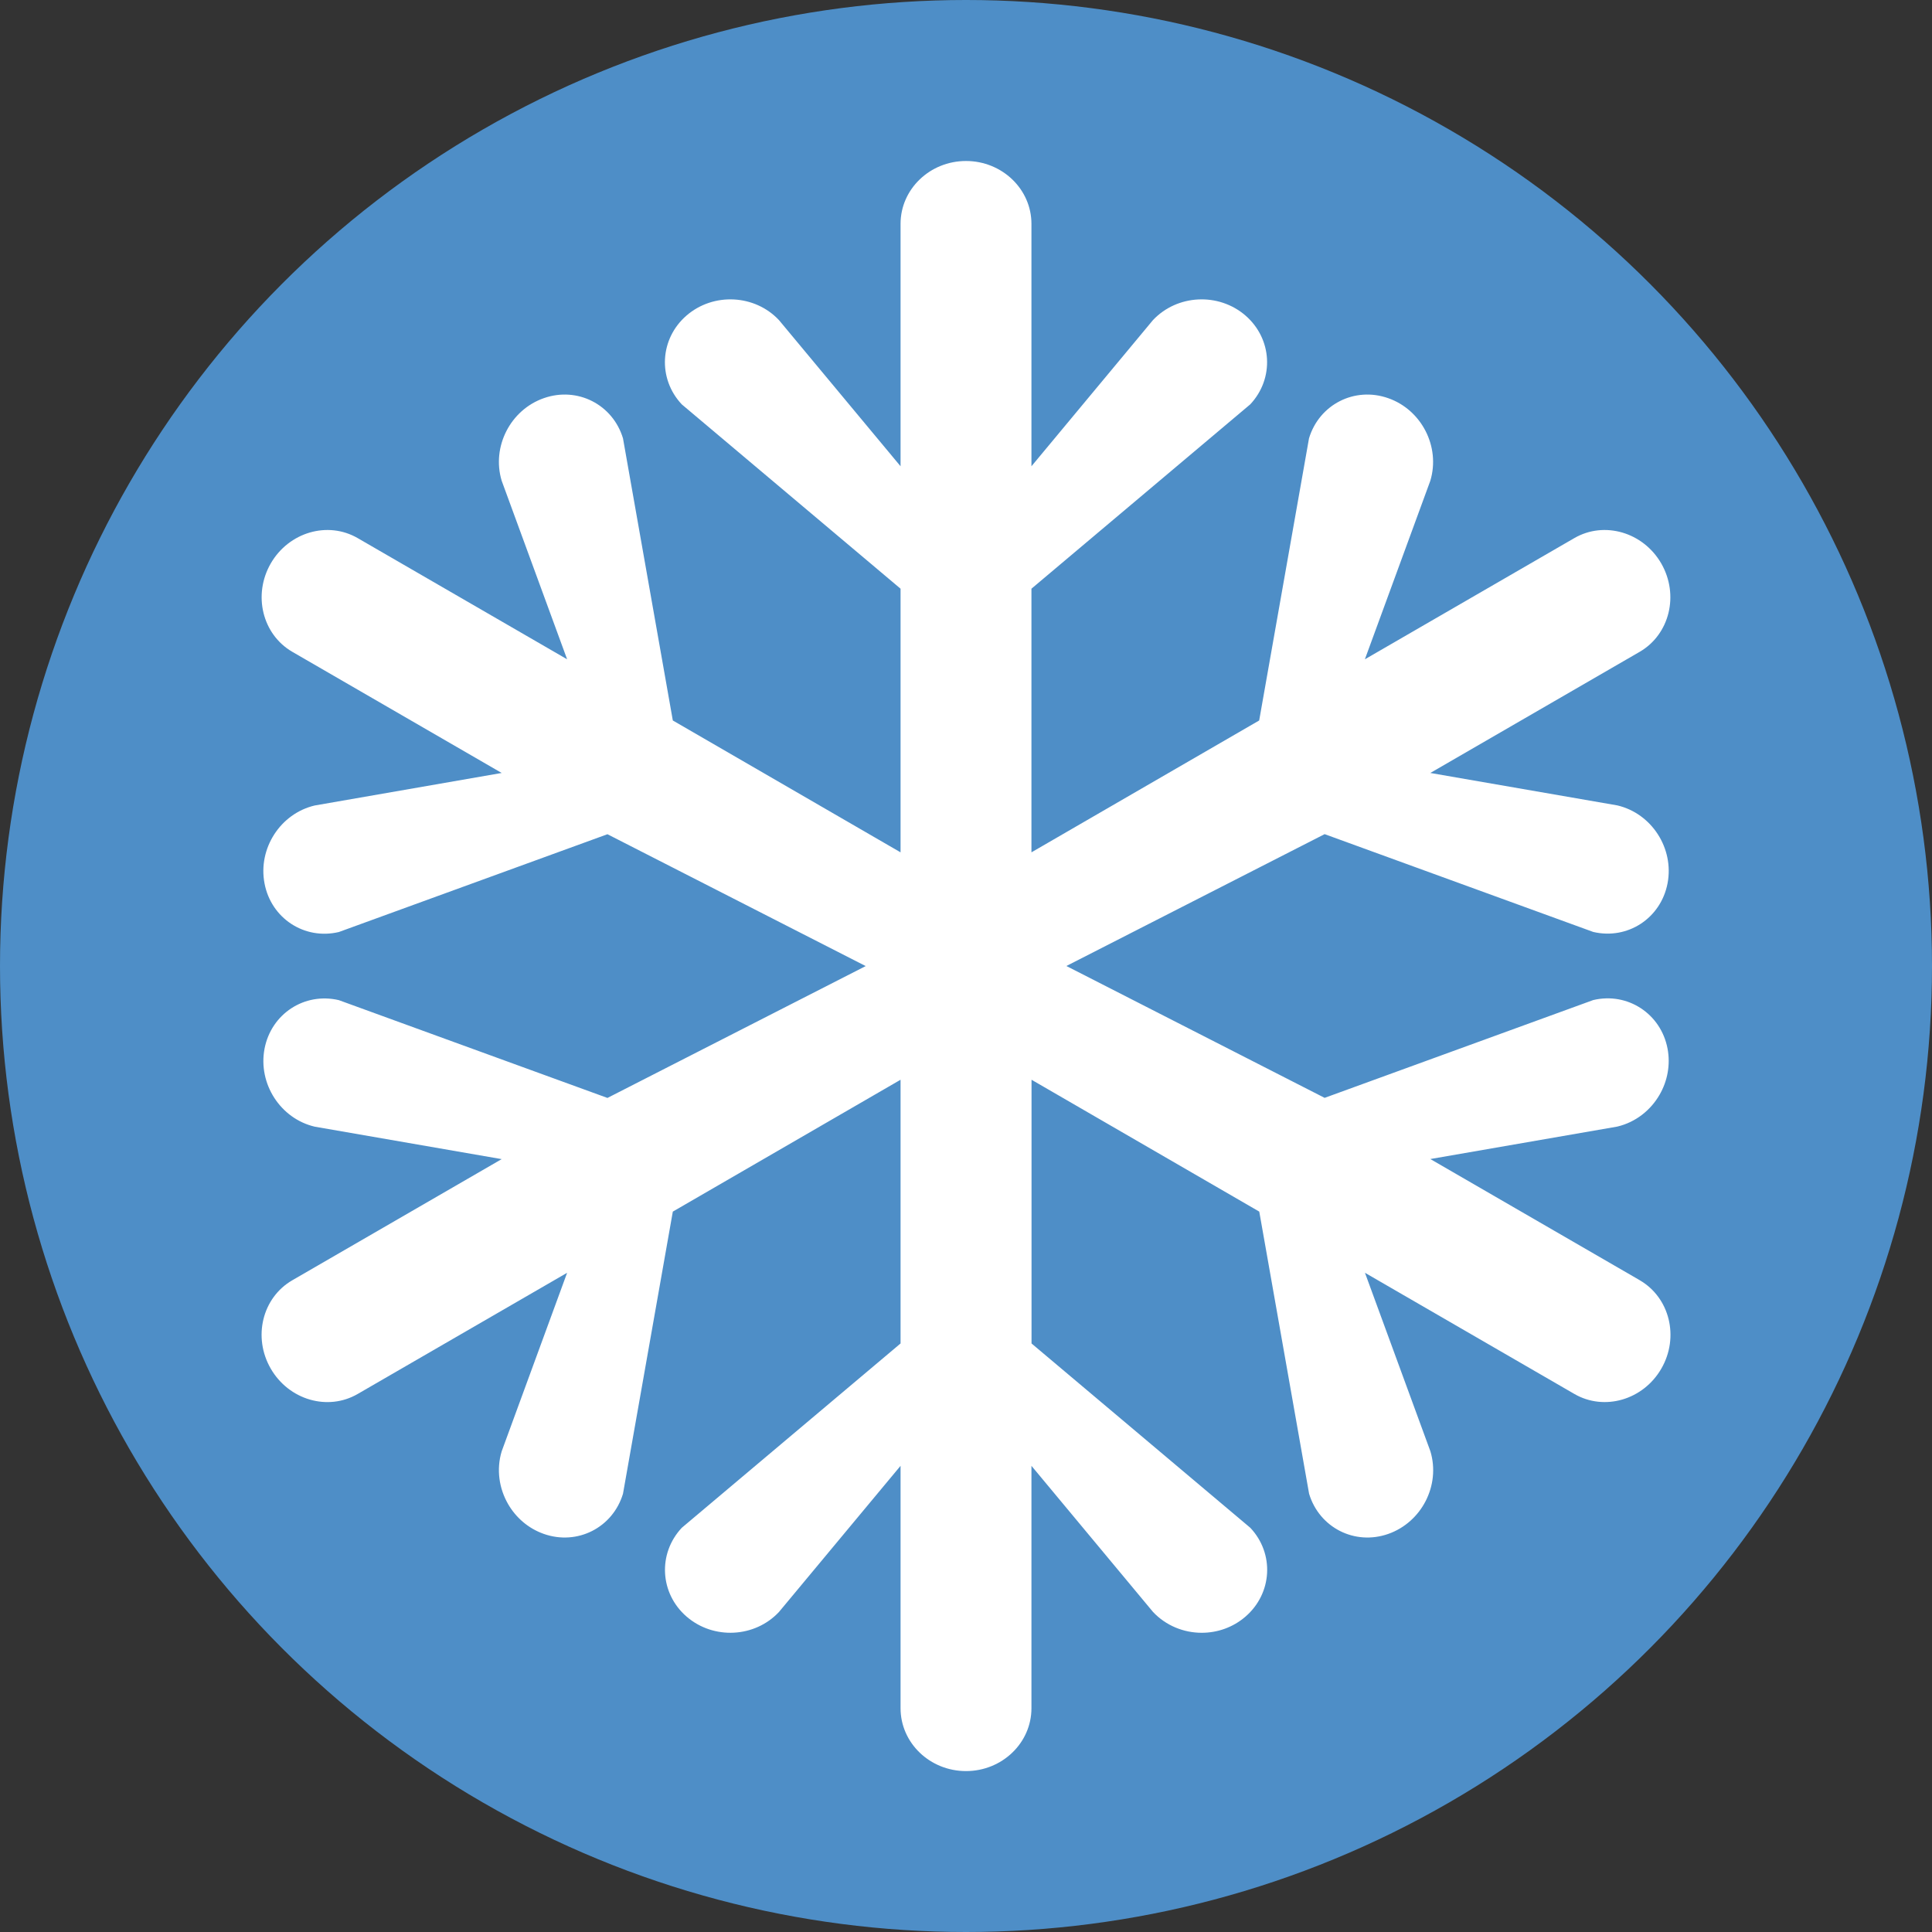 <?xml version="1.0" encoding="UTF-8" standalone="no"?>
<svg
   xmlns:dc="http://purl.org/dc/elements/1.1/"
   xmlns:cc="http://creativecommons.org/ns#"
   xmlns:rdf="http://www.w3.org/1999/02/22-rdf-syntax-ns#"
   xmlns:svg="http://www.w3.org/2000/svg"
   xmlns="http://www.w3.org/2000/svg"
   xmlns:sodipodi="http://sodipodi.sourceforge.net/DTD/sodipodi-0.dtd"
   xmlns:inkscape="http://www.inkscape.org/namespaces/inkscape"
   class="MuiSvgIcon-root makeStyles-icon-32"
   focusable="false"
   viewBox="0 0 24 24"
   aria-hidden="true"
   version="1.1"
   id="svg4"
   sodipodi:docname="winterIcon.svg"
   width="24"
   height="24"
   inkscape:version="1.0.2-2 (e86c870879, 2021-01-15)">
  <rect x="0" y="0" width="24" height="24" fill="#333333" stroke="none"/>
  <defs
     id="defs8" />
  <sodipodi:namedview
     pagecolor="#ffffff"
     bordercolor="#666666"
     borderopacity="1"
     objecttolerance="10"
     gridtolerance="10"
     guidetolerance="10"
     inkscape:pageopacity="0"
     inkscape:pageshadow="2"
     inkscape:window-width="1920"
     inkscape:window-height="1018"
     id="namedview6"
     showgrid="false"
     inkscape:zoom="19.180271"
     inkscape:cx="-0.33114085"
     inkscape:cy="10.053696"
     inkscape:window-x="1913"
     inkscape:window-y="-6"
     inkscape:window-maximized="1"
     inkscape:current-layer="layer2"
     inkscape:document-rotation="0" />
  <g
     inkscape:groupmode="layer"
     id="layer1"
     inkscape:label="Layer 1">
    <circle
       style="opacity:1;fill:#4e8ec7;stroke-width:3.78;fill-opacity:1;stroke:none"
       id="path835"
       cx="12"
       cy="12"
       r="12" />
  </g>
  <g
     inkscape:groupmode="layer"
     id="layer2"
     inkscape:label="Layer 2">
    <path
       d="m 20.369,15.903 -2.601,-1.505 2.322,-0.403 c 0.228,-0.054 0.414,-0.202 0.526,-0.396 0.097,-0.168 0.137,-0.37 0.099,-0.572 -0.082,-0.434 -0.496,-0.705 -0.923,-0.604 l -3.337,1.215 -3.208,-1.638 3.208,-1.638 3.337,1.215 c 0.427,0.1 0.84,-0.17 0.923,-0.604 0.083,-0.434 -0.197,-0.868 -0.624,-0.968 L 17.768,9.602 20.369,8.097 C 20.741,7.881 20.861,7.39 20.637,7 20.412,6.61 19.928,6.469 19.556,6.685 l -2.601,1.505 0.813,-2.218 c 0.127,-0.421 -0.108,-0.881 -0.524,-1.026 -0.416,-0.146 -0.856,0.078 -0.983,0.499 L 15.642,8.95 12.813,10.588 V 7.313 L 15.531,5.023 C 15.832,4.702 15.805,4.208 15.471,3.919 15.137,3.631 14.623,3.657 14.322,3.977 L 12.813,5.792 V 2.781 c 0,-0.431 -0.364,-0.781 -0.813,-0.781 -0.449,0 -0.813,0.35 -0.813,0.781 V 5.792 L 9.677,3.977 C 9.377,3.657 8.863,3.631 8.529,3.919 8.195,4.208 8.168,4.702 8.469,5.023 L 11.187,7.313 V 10.588 L 8.358,8.95 7.739,5.445 C 7.612,5.024 7.172,4.8 6.756,4.946 6.34,5.091 6.105,5.551 6.232,5.972 L 7.045,8.19 4.444,6.685 C 4.072,6.469 3.588,6.61 3.363,7 3.139,7.39 3.259,7.881 3.631,8.097 L 6.232,9.602 3.91,10.006 c -0.427,0.1 -0.707,0.534 -0.624,0.968 0.082,0.434 0.496,0.705 0.923,0.604 l 3.337,-1.215 3.208,1.638 -3.208,1.638 -3.337,-1.215 c -0.427,-0.1 -0.84,0.17 -0.923,0.604 -0.082,0.434 0.197,0.868 0.624,0.968 l 2.322,0.403 -2.601,1.505 c -0.373,0.216 -0.493,0.707 -0.268,1.097 0.225,0.39 0.709,0.531 1.081,0.315 l 2.601,-1.505 -0.813,2.218 c -0.068,0.225 -0.032,0.461 0.079,0.654 0.097,0.168 0.251,0.304 0.445,0.372 0.416,0.146 0.856,-0.078 0.983,-0.499 l 0.619,-3.505 2.829,-1.638 v 3.276 l -2.718,2.29 c -0.3,0.321 -0.273,0.815 0.06,1.103 0.334,0.289 0.848,0.263 1.148,-0.058 l 1.51,-1.815 v 3.011 c 0,0.431 0.364,0.781 0.813,0.781 0.449,0 0.813,-0.35 0.813,-0.781 v -3.011 l 1.51,1.815 c 0.161,0.171 0.382,0.259 0.605,0.259 0.194,0 0.388,-0.066 0.544,-0.201 0.334,-0.289 0.361,-0.783 0.06,-1.103 l -2.718,-2.29 v -3.276 l 2.829,1.638 0.619,3.505 c 0.127,0.421 0.567,0.645 0.983,0.499 0.416,-0.146 0.651,-0.605 0.524,-1.026 l -0.813,-2.218 2.601,1.505 c 0.373,0.216 0.857,0.074 1.081,-0.315 0.225,-0.39 0.104,-0.881 -0.268,-1.097 z"
       id="path2"
       style="fill:#ffffff;fill-opacity:1;stroke:none;stroke-width:0.039" />
  </g>
</svg>
